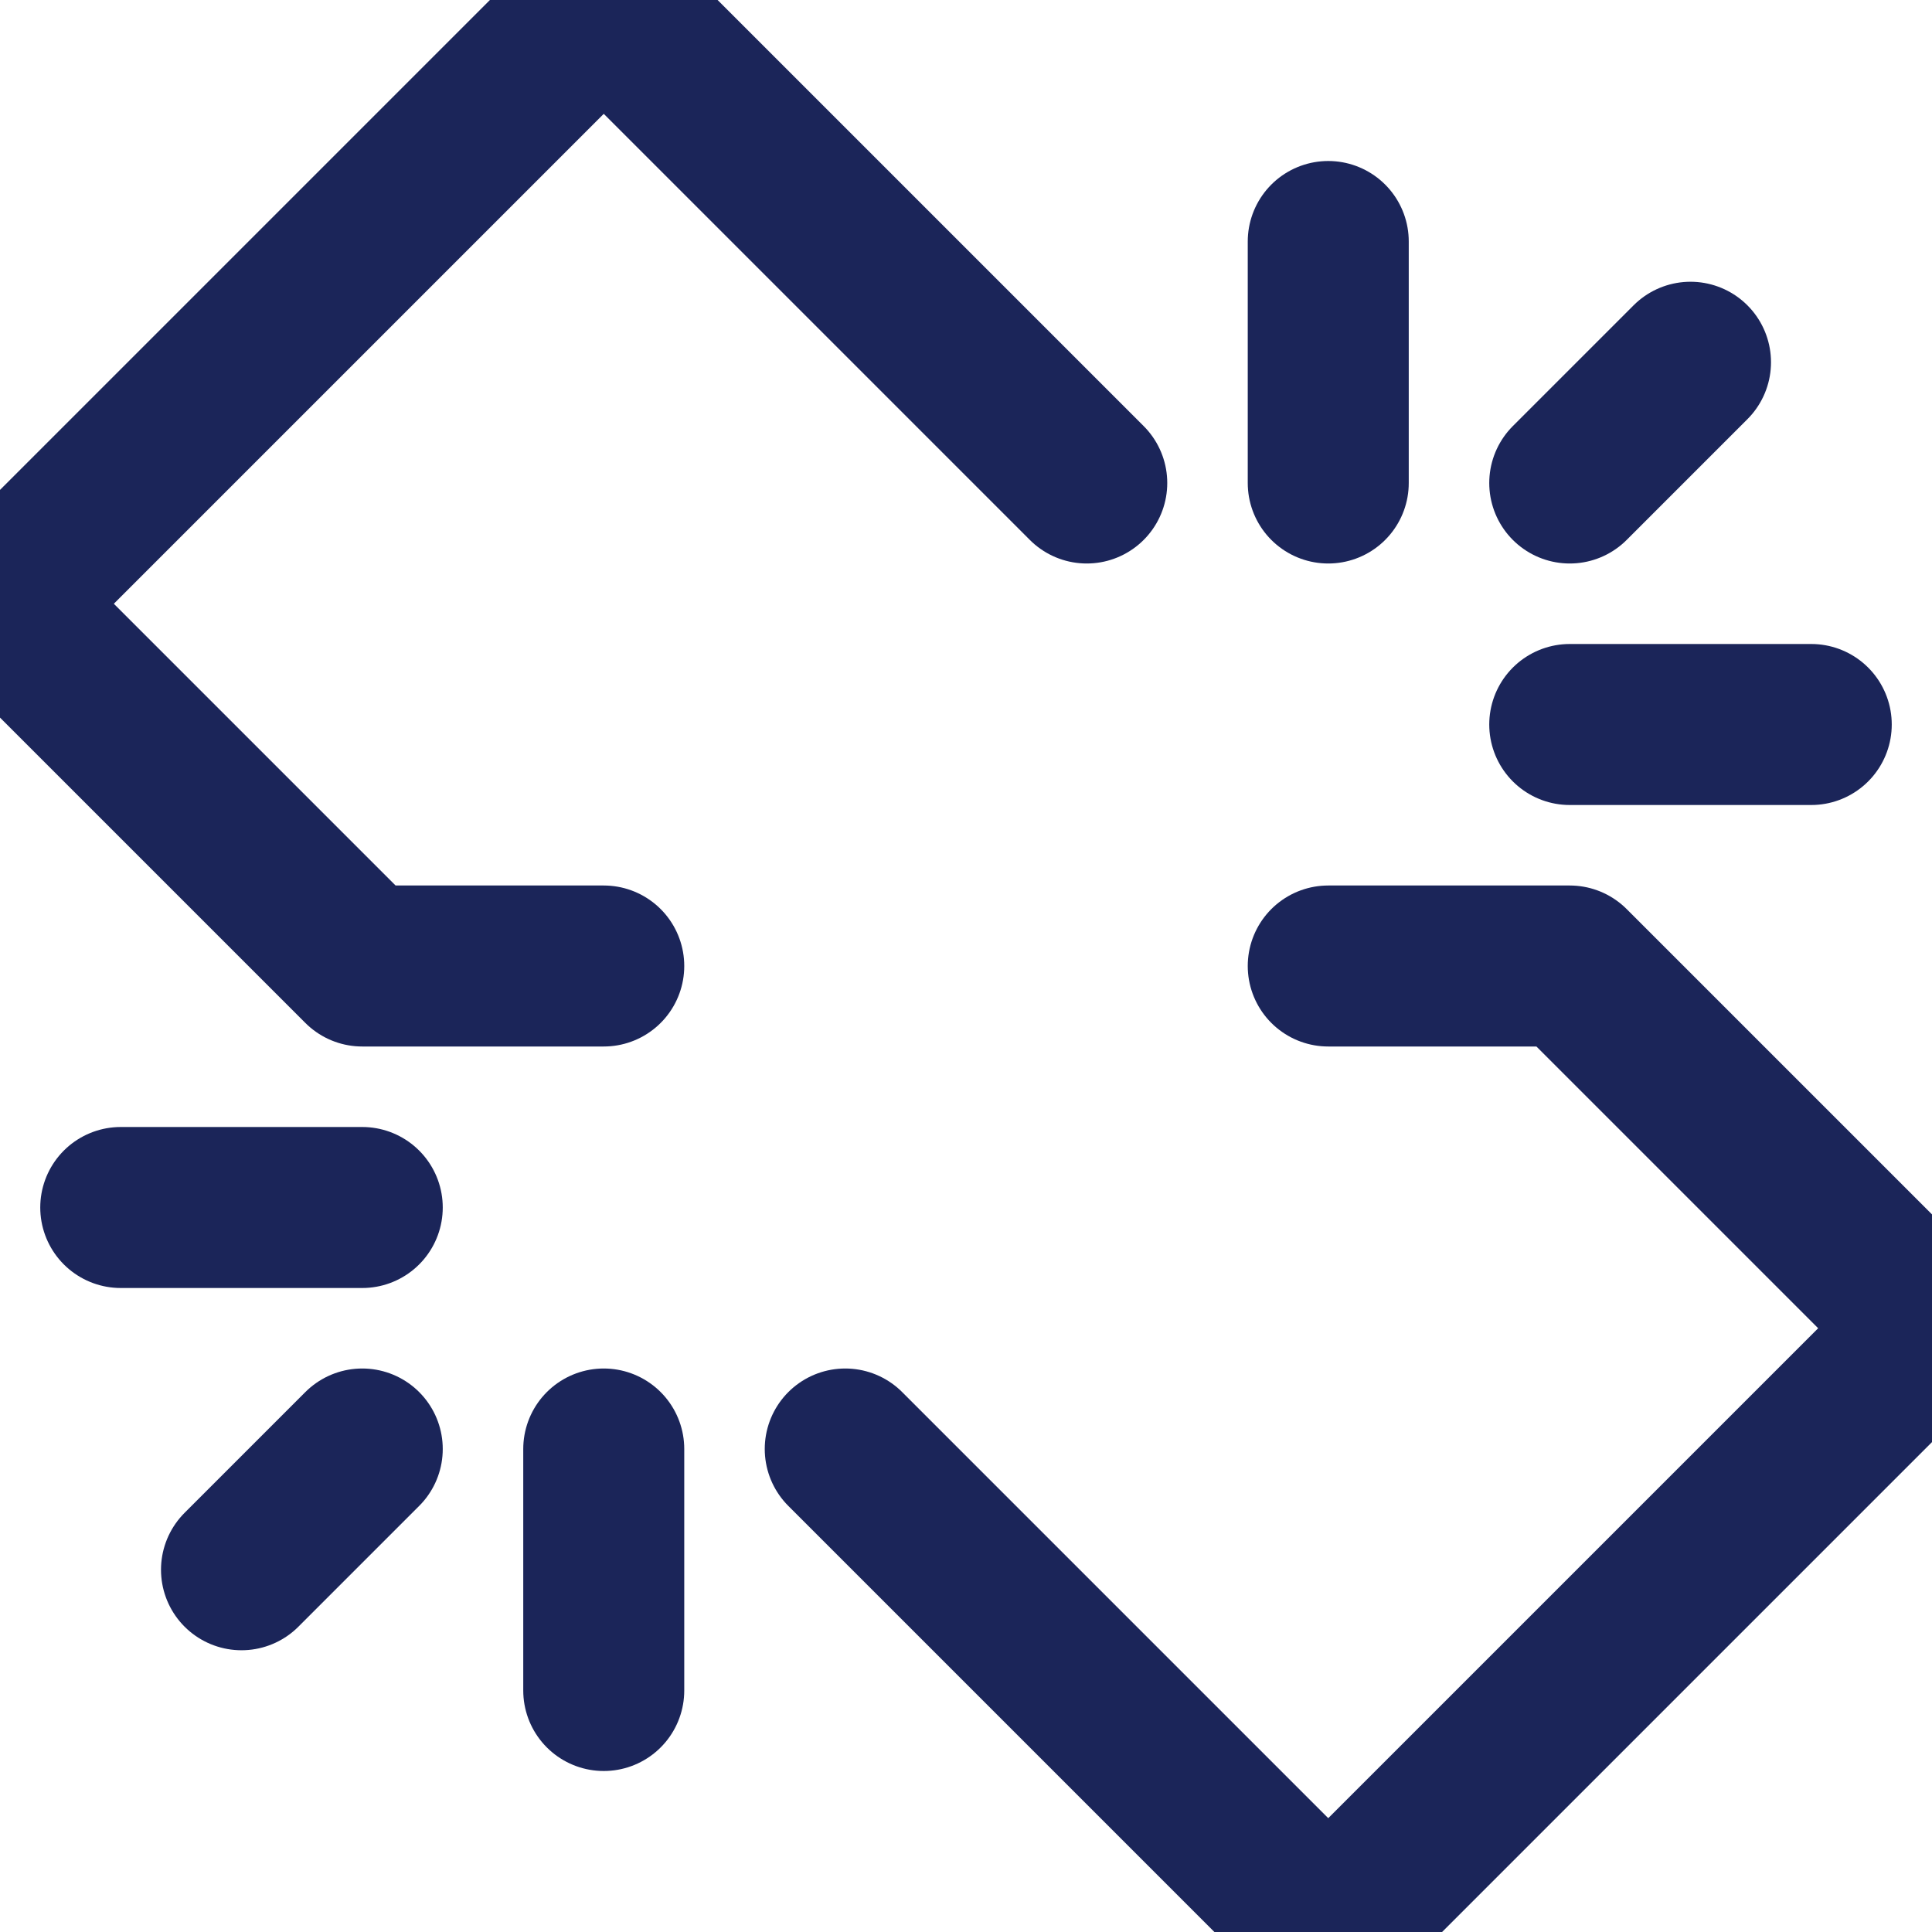 <?xml version="1.0" encoding="UTF-8"?>
<svg width="12px" height="12px" viewBox="0 0 12 12" version="1.1" xmlns="http://www.w3.org/2000/svg" xmlns:xlink="http://www.w3.org/1999/xlink">
    <!-- Generator: Sketch 60.1 (88133) - https://sketch.com -->
    <desc>Created with Sketch.</desc>
    <g id="icon/button/unpair/zodiac" stroke="none" stroke-width="1" fill="none" fill-rule="evenodd" stroke-linecap="round" stroke-linejoin="round">
        <g id="Group-12" stroke="#1B2559">
            <g id="Group-5">
                <polyline id="Stroke-1" points="3.75 6 2.25 6 0 3.75 3.75 0 6.75 3"></polyline>
                <polyline id="Stroke-3" points="8.25 6 9.75 6 12 8.25 8.25 12 5.25 9"></polyline>
            </g>
            <line x1="8.25" y1="3" x2="8.25" y2="1.5" id="Stroke-6"></line>
            <line x1="9.75" y1="3" x2="10.5" y2="2.25" id="Stroke-7"></line>
            <line x1="9.75" y1="4.5" x2="11.25" y2="4.5" id="Stroke-8"></line>
            <line x1="2.25" y1="7.5" x2="0.75" y2="7.5" id="Stroke-9"></line>
            <line x1="2.25" y1="9" x2="1.5" y2="9.75" id="Stroke-10"></line>
            <line x1="3.75" y1="9" x2="3.75" y2="10.5" id="Stroke-11"></line>
        </g>
    </g>
</svg>